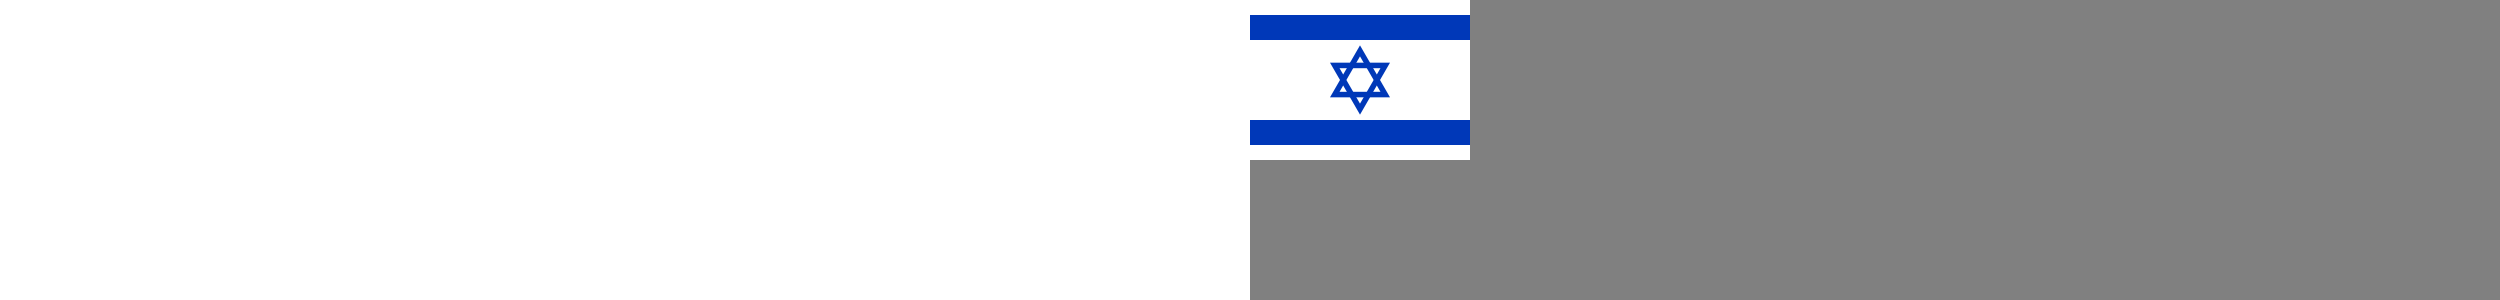 <svg xmlns="http://www.w3.org/2000/svg" xmlns:xlink="http://www.w3.org/1999/xlink" height="300" viewbox="0 0 220 160"><rect width="100%" height="100%" fill="#808080" stroke="none"/><defs><path id="a" stroke="#0038b8" stroke-width="5.5" fill-opacity="0" d="M0-29.141l-25.237 43.712h50.474z"/></defs><path fill="#fff" d="M0 0h220v160H0z"/><path fill="#0038b8" d="M0 15h220v25H0zM0 120h220v25H0z"/><use xlink:href="#a" transform="translate(110 80)"/><use xlink:href="#a" transform="rotate(180 55 40)"/></svg>